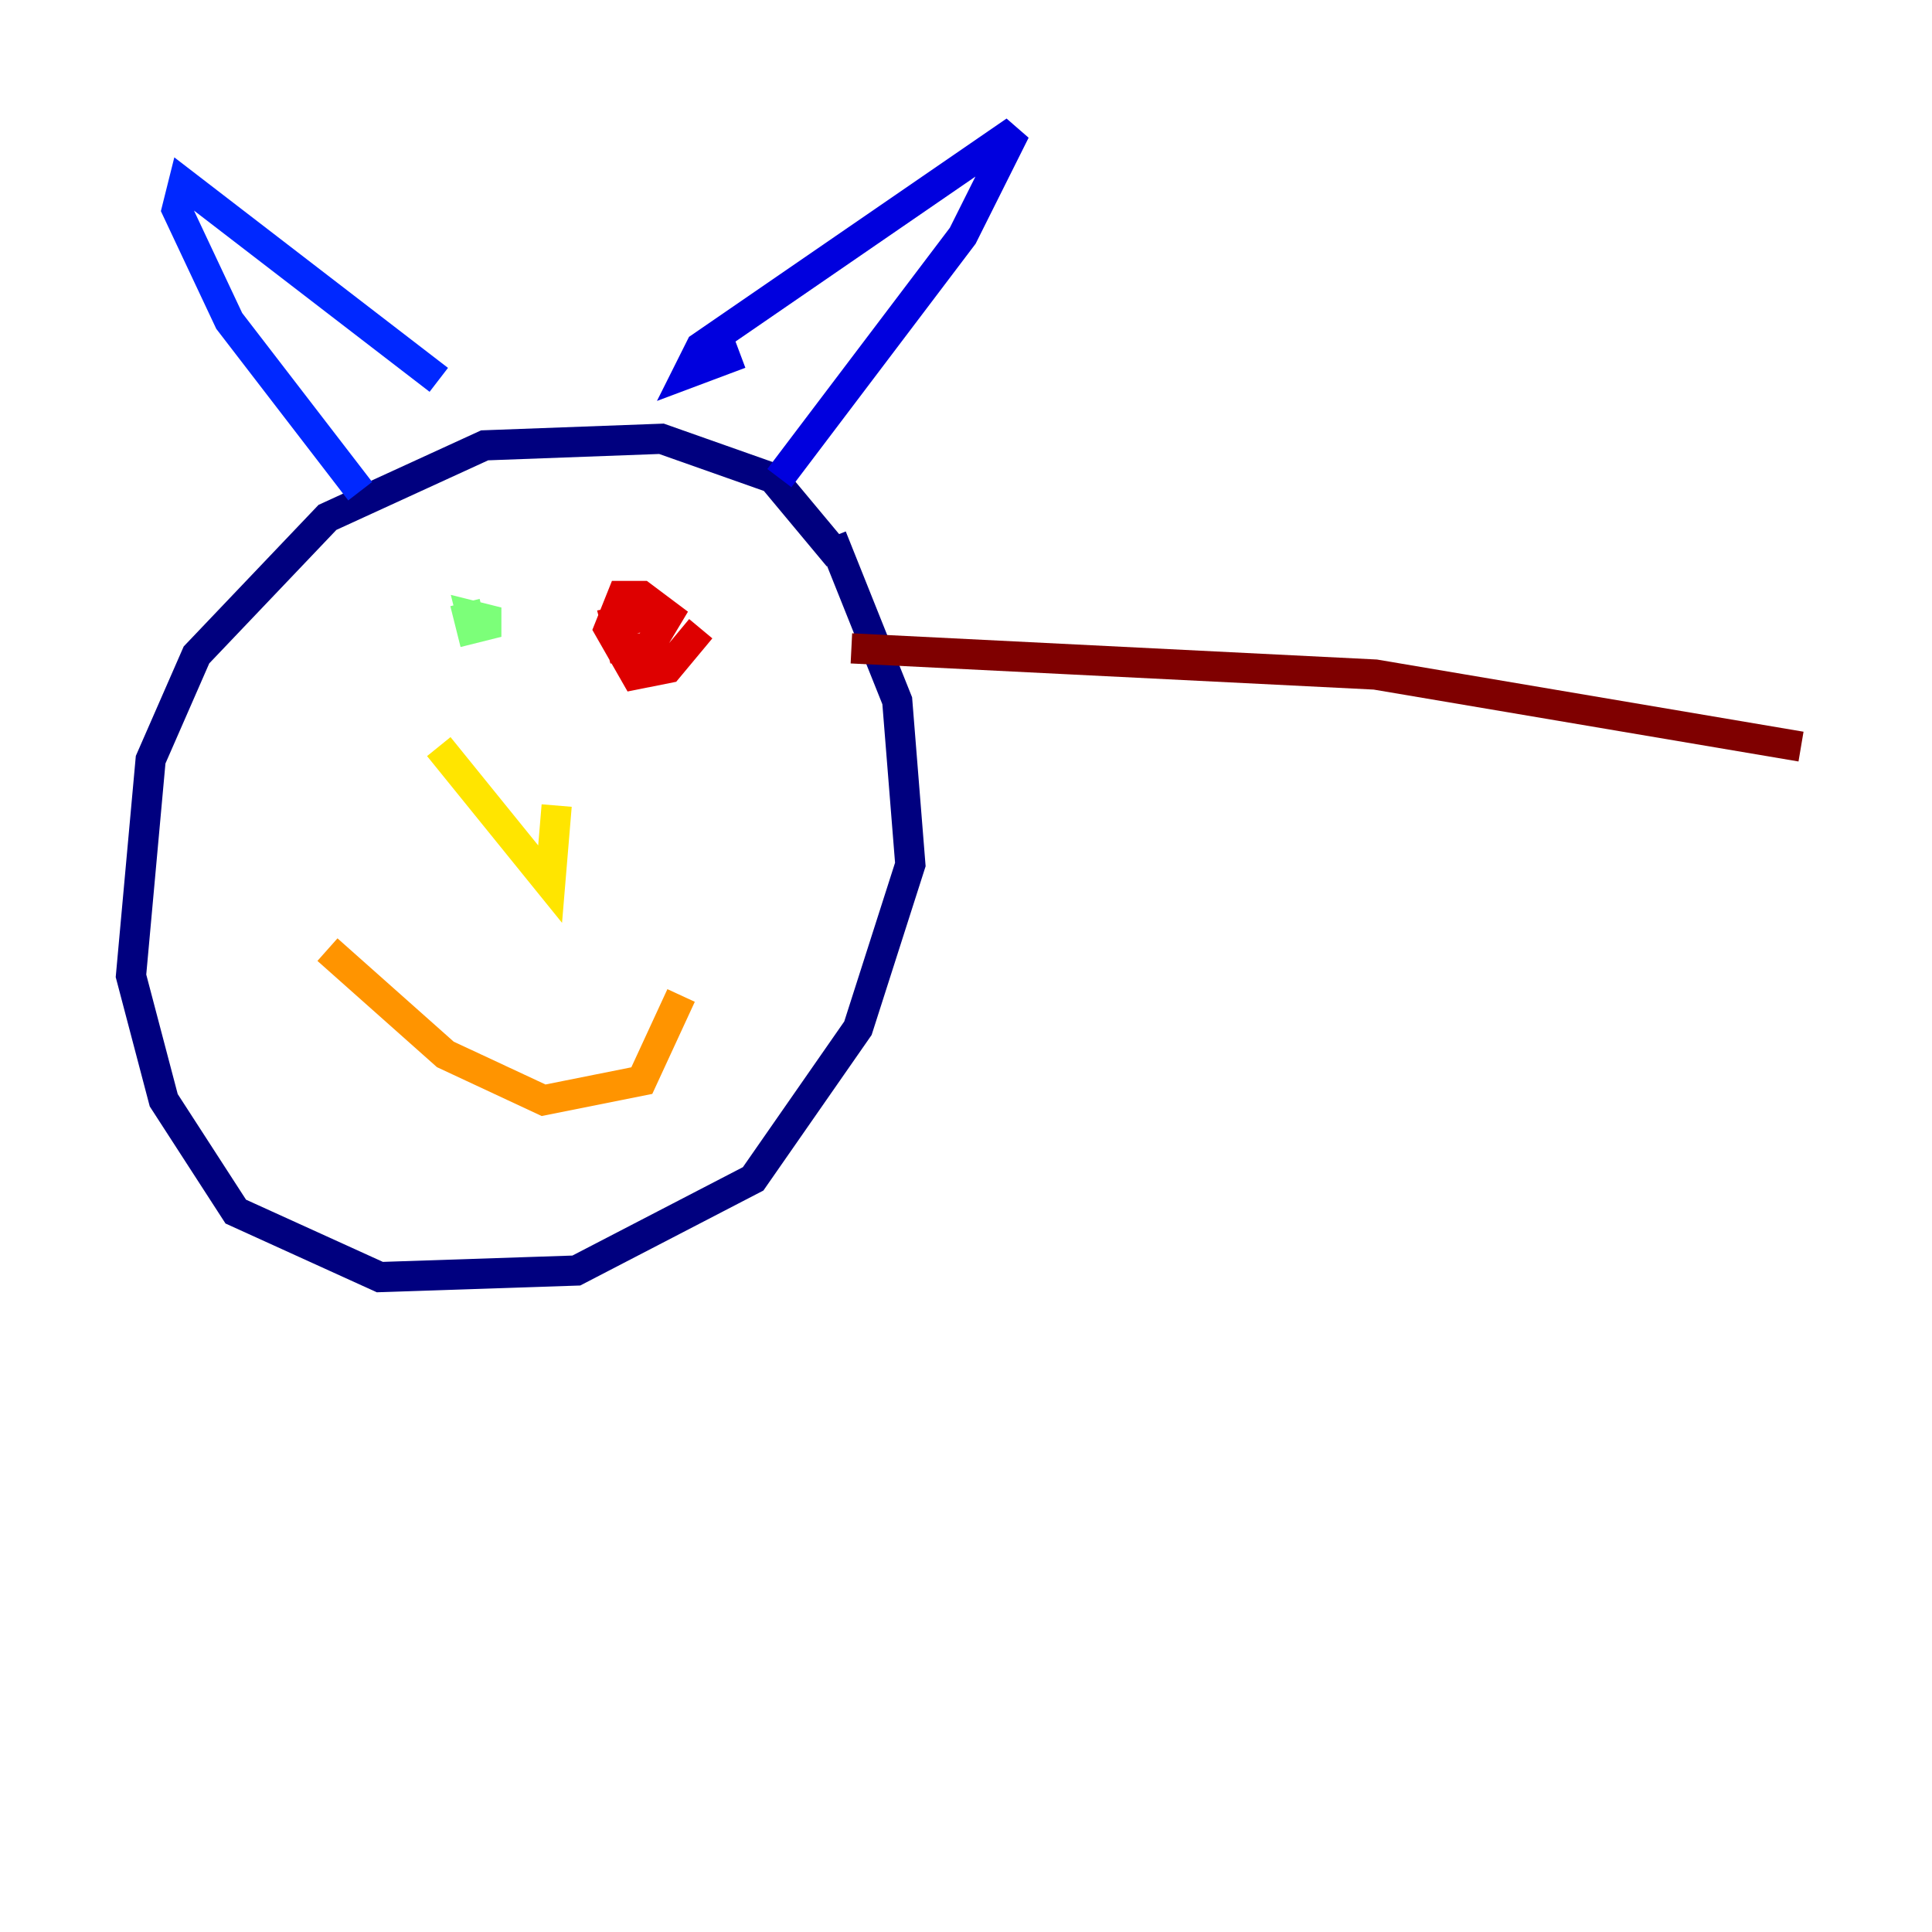 <?xml version="1.0" encoding="utf-8" ?>
<svg baseProfile="tiny" height="128" version="1.2" viewBox="0,0,128,128" width="128" xmlns="http://www.w3.org/2000/svg" xmlns:ev="http://www.w3.org/2001/xml-events" xmlns:xlink="http://www.w3.org/1999/xlink"><defs /><polyline fill="none" points="55.539,36.881 51.2,31.675 43.824,29.071 32.108,29.505 21.695,34.278 13.017,43.39 9.98,50.332 8.678,64.651 10.848,72.895 15.62,80.271 25.166,84.61 38.183,84.176 49.898,78.102 56.841,68.122 60.312,57.275 59.444,46.427 55.105,35.58" stroke="#00007f" stroke-width="2" /><polyline fill="none" points="49.031,23.43 45.559,24.732 46.427,22.997 67.254,8.678 63.783,15.62 51.634,31.675" stroke="#0000de" stroke-width="2" /><polyline fill="none" points="29.071,25.166 12.149,12.149 11.715,13.885 15.186,21.261 23.864,32.542" stroke="#0028ff" stroke-width="2" /><polyline fill="none" points="30.807,41.22 30.807,41.22" stroke="#0080ff" stroke-width="2" /><polyline fill="none" points="40.786,40.352 40.786,40.352" stroke="#00d4ff" stroke-width="2" /><polyline fill="none" points="39.485,47.729 39.485,47.729" stroke="#36ffc0" stroke-width="2" /><polyline fill="none" points="30.807,39.919 31.241,41.654 32.976,41.22 31.241,40.786 31.675,42.522" stroke="#7cff79" stroke-width="2" /><polyline fill="none" points="37.749,39.919 37.749,39.919" stroke="#c0ff36" stroke-width="2" /><polyline fill="none" points="29.071,49.464 36.447,58.576 36.881,53.37" stroke="#ffe500" stroke-width="2" /><polyline fill="none" points="21.695,62.915 29.505,69.858 36.014,72.895 42.522,71.593 45.125,65.953" stroke="#ff9400" stroke-width="2" /><polyline fill="none" points="42.956,40.786 42.956,40.786" stroke="#ff4600" stroke-width="2" /><polyline fill="none" points="42.956,40.786 40.786,41.22 41.22,42.956 42.956,42.956 44.258,40.786 42.522,39.485 41.22,39.485 40.352,41.654 42.088,44.691 44.258,44.258 46.427,41.654" stroke="#de0000" stroke-width="2" /><polyline fill="none" points="56.407,42.956 91.119,44.691 119.322,49.464" stroke="#7f0000" stroke-width="2" /></svg>